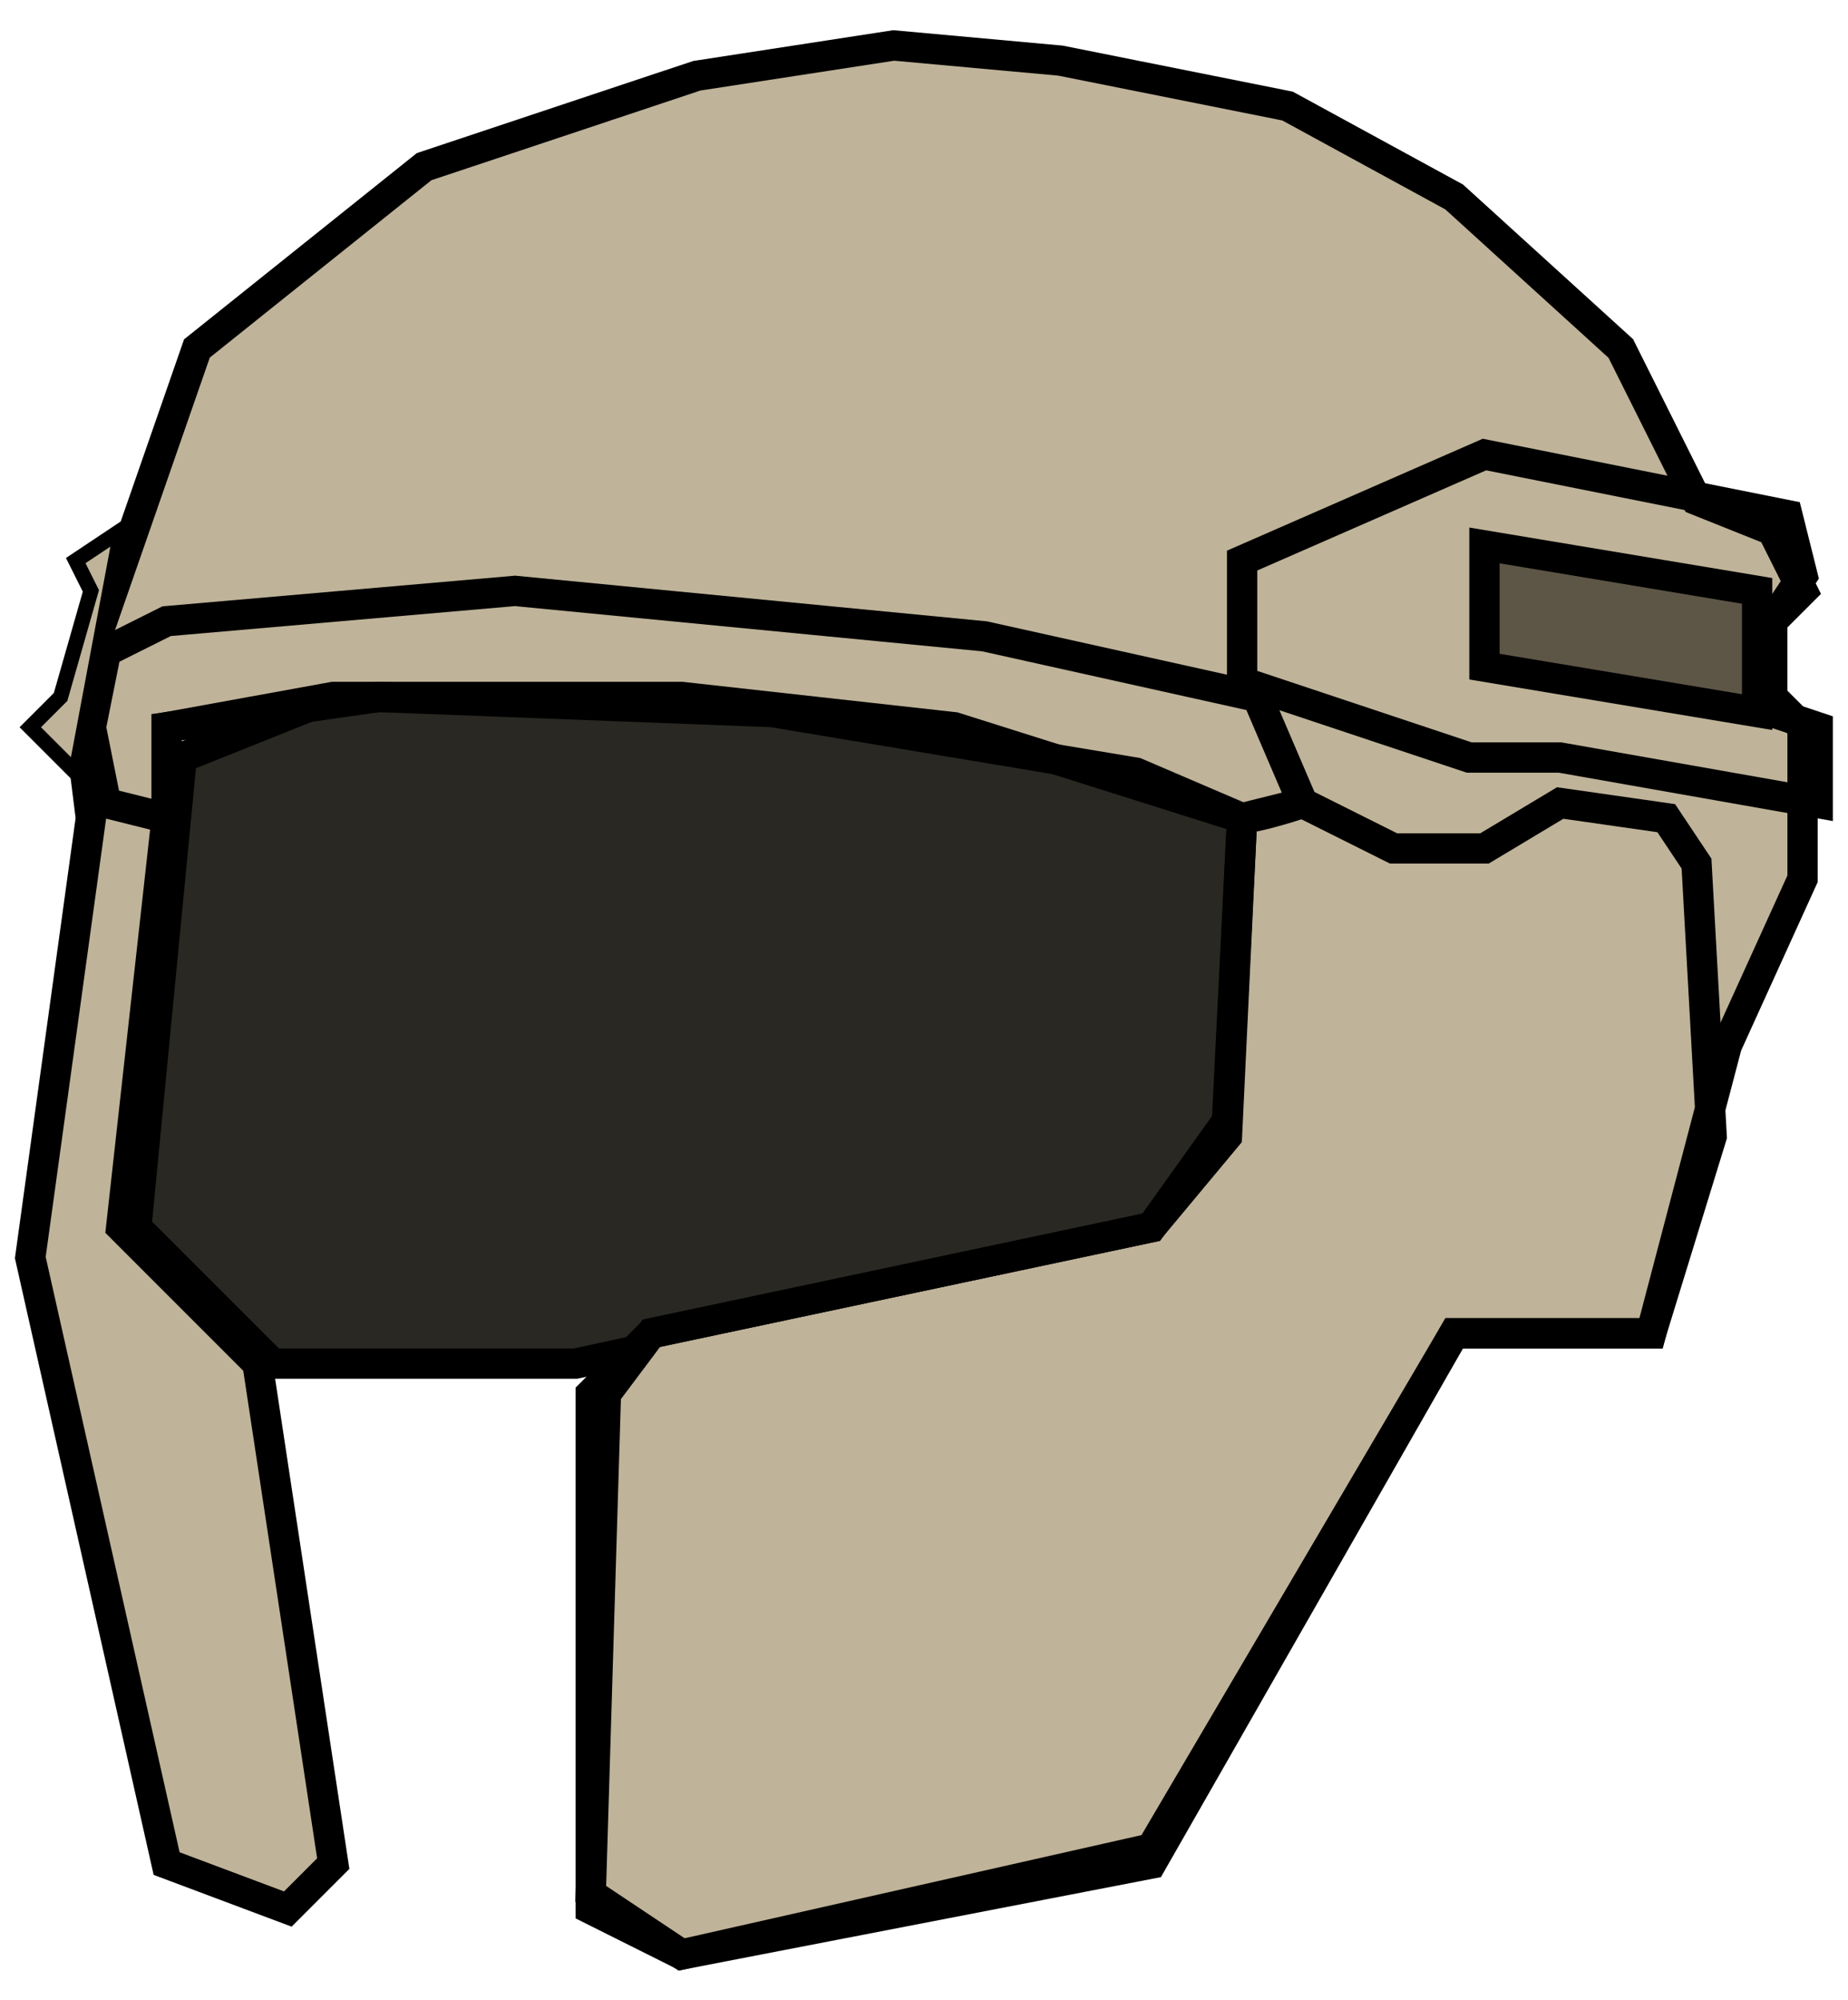 <svg width="61" height="66" viewBox="0 0 61 66" fill="none" xmlns="http://www.w3.org/2000/svg">
<path d="M4.5 40.5L6 25L11 23H22L32 24L41 27V37L38 40.5L30.5 42.5L19 45H9L4.5 40.5Z" fill="#292822" stroke="black"/>
<path d="M5.5 61.5L1 41.5L3 27L2.5 23L6.5 11.5L14 5.5L23 2.5L29.5 1.5L35 2L42.5 3.5L48 6.5L53.5 11.5L56 16.5L58.5 17.5L59.5 19.5L58.5 20.5V23L59.5 24V29L57 34.5L54.5 44H48L38 61.5L22.5 64.5L19.5 63V46L21.5 44L38 40.5L40.5 37.5L41 27L37.5 25.5L25.5 23.5L12.5 23L5.5 24V27L4 40.5L8.5 45L11 61.5L9.5 63L5.5 61.5Z" fill="#BFB399" stroke="black"/>
<path d="M43 26.5C42.5 26.667 41.4 27 41 27L40.5 37L38 40.5L21.5 44L20 46L19.5 62.5L22.5 64.5L38 61L48 44H54.5L56.5 37.5L56 28.5L55 27L51.5 26.5L49 28H46L43 26.5Z" stroke="black"/>
<path d="M3 24L3.5 21.5L5.5 20.5L17 19.5L32.5 21L41.5 23L43 26.5L41 27L31.5 24L22.5 23H11L5.5 24V27L3.5 26.5L3 24Z" stroke="black"/>
<path d="M41 18.5L49 15L59 17L59.5 19L58.5 20.5V23.5L60 24V26.5L51.5 25H48.5L41 22.5V18.5Z" stroke="black"/>
<path d="M2.5 18.5L4 17.5L2.5 25.5L1 24L2 23L3 19.5L2.5 18.5Z" fill="#BFB399" stroke="black" stroke-width="0.5"/>
<path d="M49 22V18L58 19.5V23.5L49 22Z" fill="#5D5646" stroke="black"/>
</svg>
